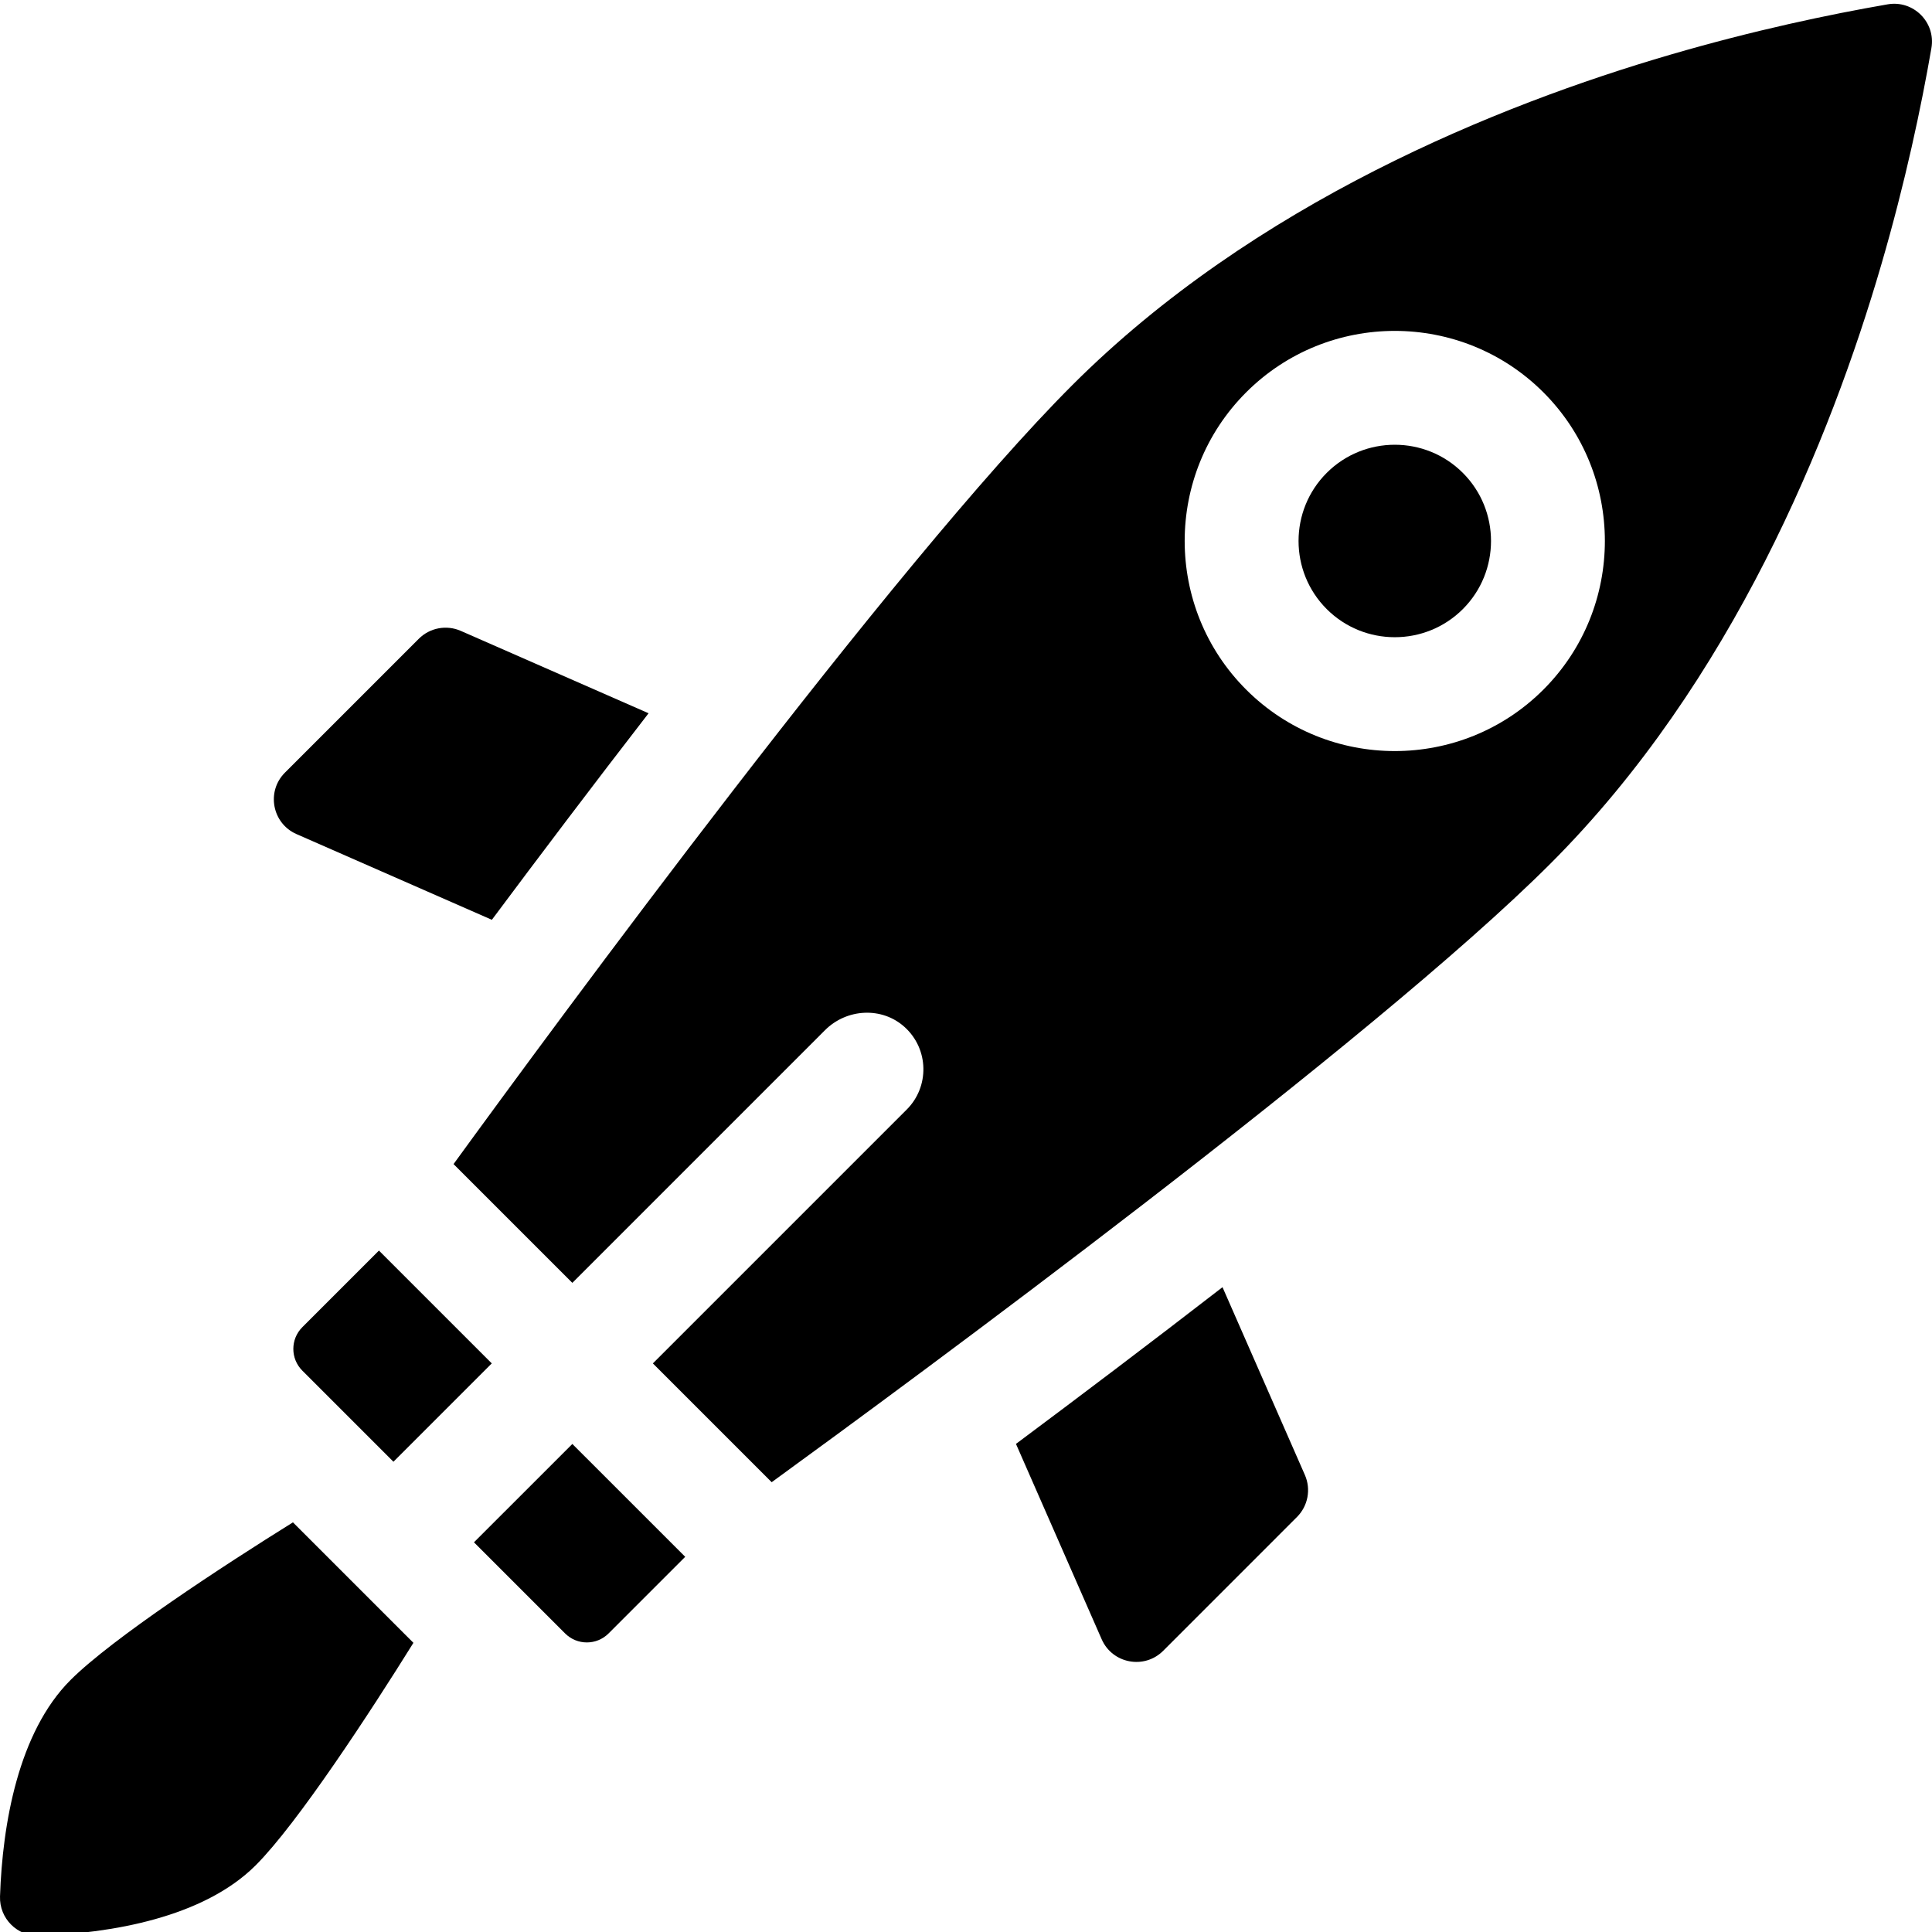 <svg height="511pt" viewBox="0 0 511.999 511" width="511pt" xmlns="http://www.w3.org/2000/svg"><path d="m78.582 220.547 51.766 22.711c12.43-16.668 26.699-35.562 41.531-54.734l-49.766-21.832c-3.785-1.664-8.207-.832-11.133 2.094l-35.465 35.465c-5 4.996-3.406 13.457 3.066 16.297zm0 0"/><path d="m269.242 382.148 22.711 51.77c2.84 6.473 11.297 8.062 16.297 3.066l35.461-35.465c2.926-2.926 3.758-7.348 2.098-11.137l-21.832-49.766c-19.176 14.832-38.07 29.102-54.734 41.531zm0 0"/><path d="m284.105 101.629c-47.273 47.273-137.387 169.879-163.91 206.367l31.48 31.477 66.965-66.969c5.746-5.746 15.109-6.273 21.121-.805 6.418 5.84 6.594 15.781.527 21.848l-67.27 67.27 31.484 31.484c36.477-26.516 159.086-116.629 206.363-163.91 48.266-48.262 74.301-112.871 87.645-158.57 6.465-22.141 10.664-42.125 13.336-57.582 1.184-6.824-4.766-12.77-11.59-11.59-15.453 2.676-35.438 6.875-57.582 13.34-45.695 13.34-110.305 39.375-158.57 87.641zm124.914 80.625c-10.859 10.859-25.125 16.289-39.387 16.289-14.266 0-28.531-5.43-39.391-16.289-21.719-21.719-21.719-57.055 0-78.773s57.059-21.719 78.777 0 21.719 57.055 0 78.773zm0 0"/><path d="m77.633 402.941c-18.293 11.387-47.852 30.691-58.945 41.785-13.852 13.852-18.043 38.23-18.684 57.355-.191 5.84 4.574 10.605 10.414 10.41 19.113-.648 43.5-4.828 57.355-18.68 11.102-11.105 30.402-40.656 41.785-58.945zm0 0"/><path d="m80.117 362.73 24.148 24.148 26.062-26.062-29.902-29.902-20.309 20.309c-3.172 3.172-3.172 8.336 0 11.508zm0 0"/><path d="m181.586 412.07-29.91-29.906-26.066 26.062 24.156 24.156c3.172 3.172 8.336 3.172 11.508 0zm0 0"/><path d="m369.633 117.363c-6.535 0-13.066 2.484-18.043 7.461-9.949 9.949-9.949 26.137 0 36.086 9.949 9.945 26.137 9.945 36.086 0 9.945-9.949 9.945-26.137-.004-36.086-4.973-4.973-11.508-7.461-18.039-7.461zm0 0"/></svg>